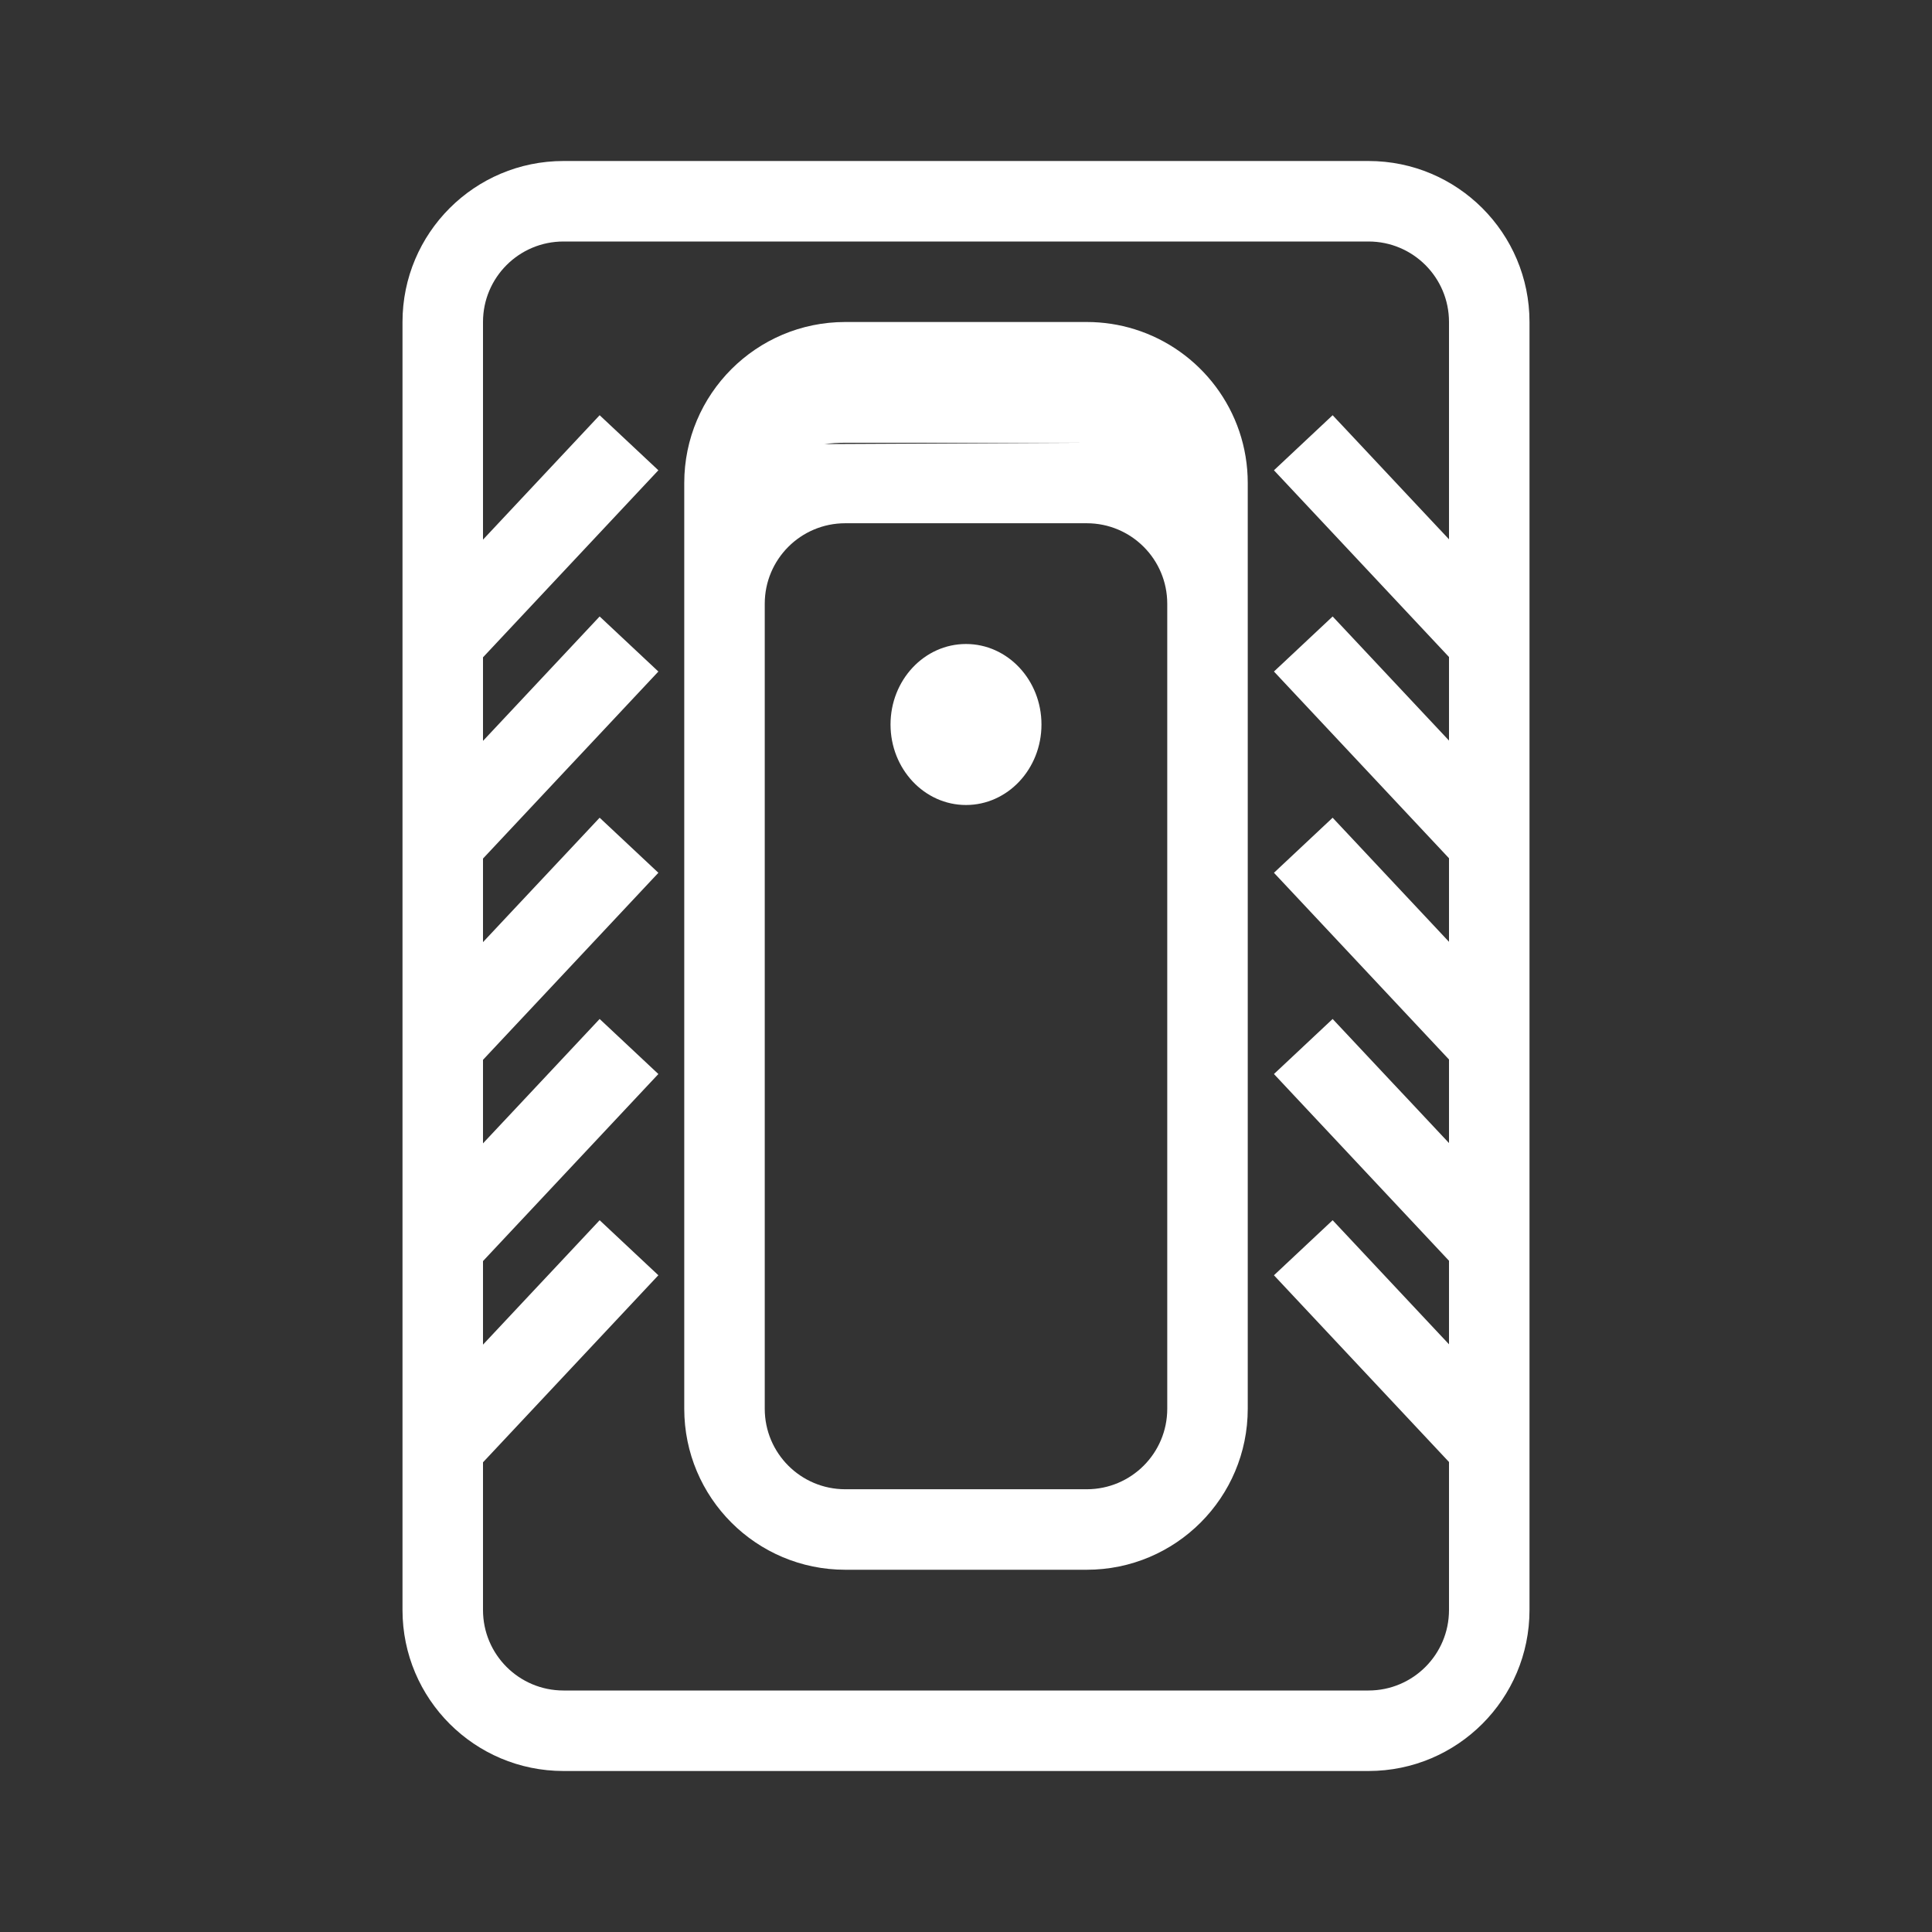 <svg fill="currentColor" stroke="none" viewBox="0 0 48 48"  xmlns="http://www.w3.org/2000/svg">
<path d="M21 11H27L20.482 11.033C20.651 11.011 20.824 11 21 11Z" fill="#333333"/>
<path fill-rule="evenodd" clip-rule="evenodd" d="M27 13C28.105 13 29 13.895 29 15V35C29 36.105 28.105 37 27 37H21C19.895 37 19 36.105 19 35V15C19 13.895 19.895 13 21 13H27ZM24 20C25.035 20 25.875 19.105 25.875 18C25.875 16.895 25.035 16 24 16C22.965 16 22.125 16.895 22.125 18C22.125 19.105 22.965 20 24 20Z" fill="#333333"/>
<path fill-rule="evenodd" clip-rule="evenodd" d="M14 6H34C35.105 6 36 6.895 36 8V13.399L33.109 10.316L31.651 11.684L36 16.323V18.399L33.109 15.316L31.651 16.684L36 21.323V23.399L33.109 20.316L31.651 21.684L36 26.323V28.399L33.109 25.316L31.651 26.684L36 31.323V33.399L33.109 30.316L31.651 31.684L36 36.323V40C36 41.105 35.105 42 34 42H14C12.895 42 12 41.105 12 40V36.331L16.357 31.684L14.898 30.316L12 33.407V31.331L16.357 26.684L14.898 25.316L12 28.407V26.331L16.357 21.684L14.898 20.316L12 23.407V21.331L16.357 16.684L14.898 15.316L12 18.407V16.331L16.357 11.684L14.898 10.316L12 13.407V8C12 6.895 12.895 6 14 6ZM27 8H21C18.791 8 17 9.791 17 12V35C17 37.209 18.791 39 21 39H27C29.209 39 31 37.209 31 35V15L31 12C31 10.205 29.818 8.686 28.189 8.18C27.814 8.063 27.414 8 27 8Z" fill="#333333"/>
<path fill-rule="evenodd" clip-rule="evenodd" d="M48 0H0V48H48V0ZM10 8C10 5.791 11.791 4 14 4H34C36.209 4 38 5.791 38 8V40C38 42.209 36.209 44 34 44H14C11.791 44 10 42.209 10 40V8Z" fill="#333333"/>
</svg>
